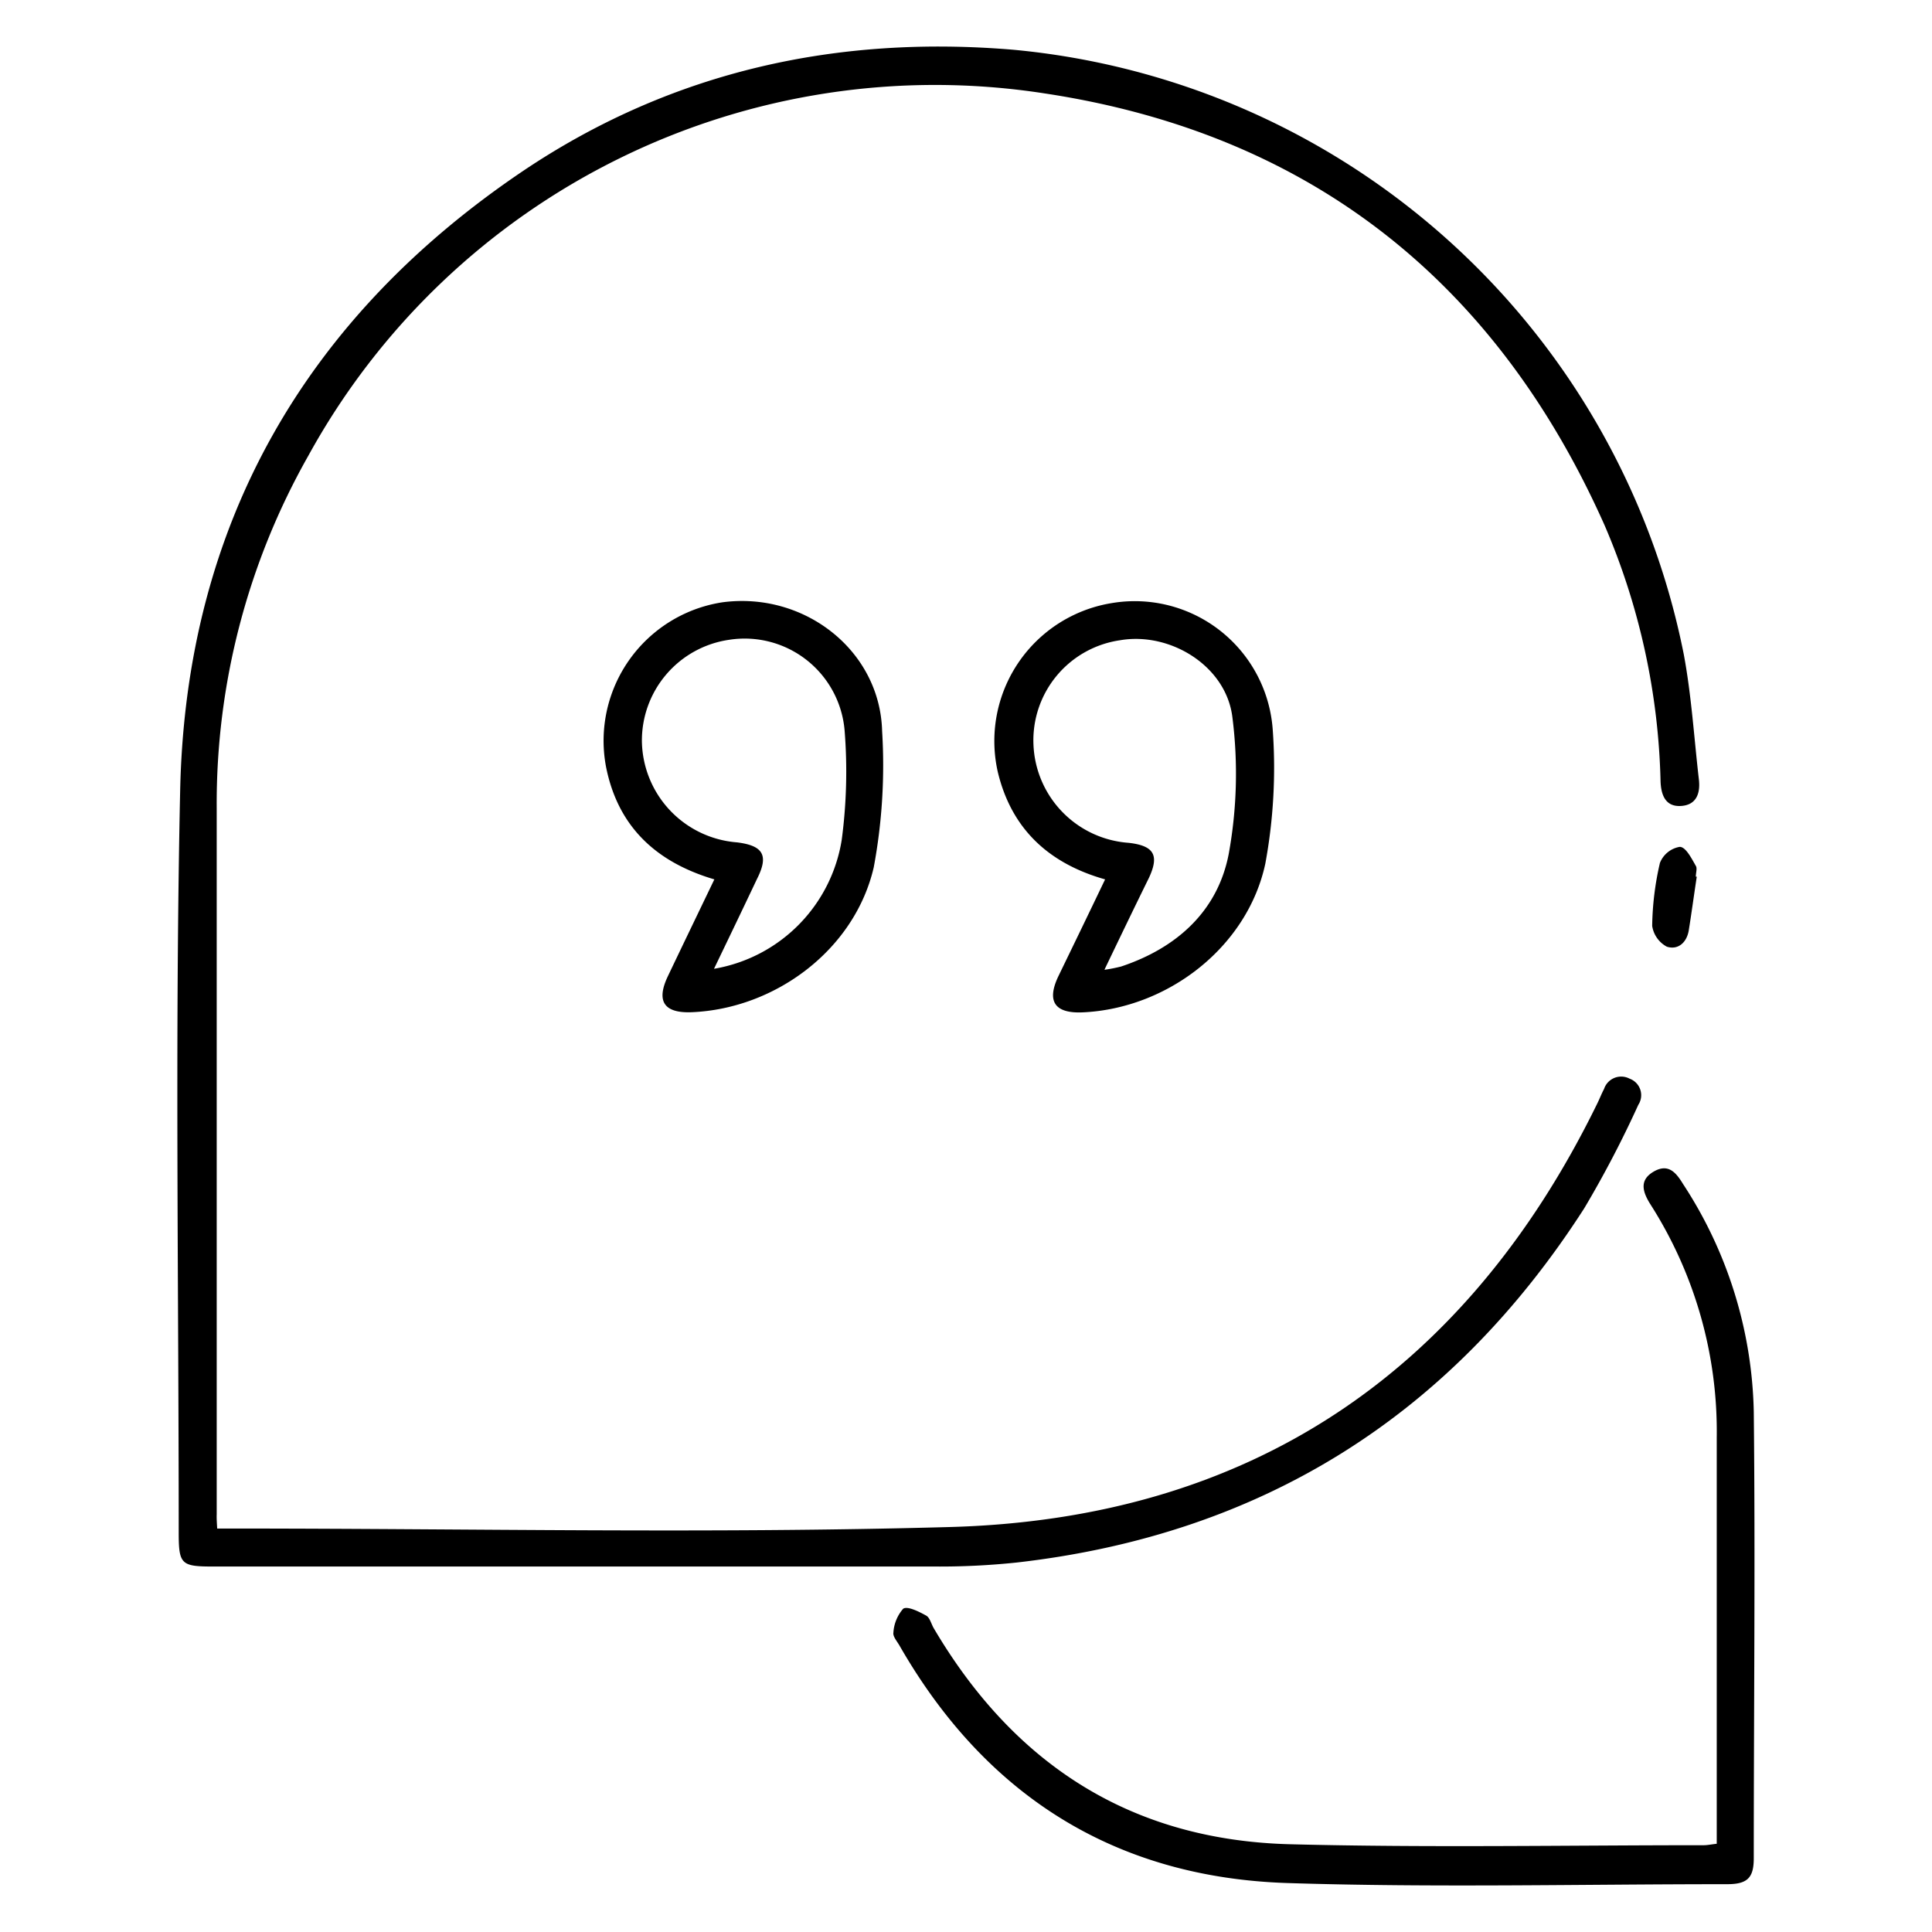 <svg id="Capa_1" data-name="Capa 1" xmlns="http://www.w3.org/2000/svg" viewBox="0 0 120 120"><path d="M13.49,94.94c.38,0,.64,0,.91,0,14.82,0,29.65.32,44.46-.09C77.52,94.38,91,85.33,99.2,68.56c.15-.3.27-.62.43-.92a1.12,1.12,0,0,1,1.59-.64,1.09,1.09,0,0,1,.54,1.62,66.49,66.49,0,0,1-3.36,6.43c-8.27,12.87-20,20.26-35.24,22a45.71,45.71,0,0,1-5.1.25q-22.41,0-44.81,0c-2,0-2.15-.13-2.15-2.12,0-15.35-.24-30.72.09-46.07.35-16.51,7.77-29.43,21.46-38.6C41.79,4.42,52,2.17,62.94,3.09a46.9,46.9,0,0,1,41.64,37.54c.48,2.56.64,5.18.94,7.78.1.85-.14,1.59-1.11,1.65s-1.24-.69-1.27-1.53a42.71,42.71,0,0,0-3.47-15.89C92.91,17.44,81.31,8.28,64.87,5.8A44.41,44.41,0,0,0,19.16,28.29a43.82,43.82,0,0,0-5.7,21.86c0,14.63,0,29.27,0,43.91C13.45,94.32,13.47,94.58,13.49,94.94Z"/><path d="M106.63,114.52v-1.24q0-12,0-24a26.21,26.21,0,0,0-4.09-14.43c-.48-.75-.77-1.51.14-2.06s1.4,0,1.85.74a26.78,26.78,0,0,1,4.4,14.14c.1,9.25,0,18.5,0,27.75,0,1.22-.4,1.61-1.65,1.61-9.1,0-18.2.22-27.29-.07-10.71-.34-18.77-5.42-24.12-14.75-.15-.26-.42-.57-.38-.8a2.48,2.48,0,0,1,.61-1.49c.27-.18,1,.19,1.43.43.22.12.31.51.46.77C63,109.63,70.3,114.3,80.14,114.55c8.56.22,17.13.06,25.69.06C106.05,114.61,106.27,114.56,106.63,114.52Z"/><path d="M68.64,54.62c-3.54-1-5.82-3.17-6.66-6.65a8.68,8.68,0,0,1,7.07-10.51,8.59,8.59,0,0,1,10,7.84,32.79,32.79,0,0,1-.46,8.35c-1.12,5.19-6.08,9-11.36,9.23-1.72.07-2.23-.68-1.5-2.23C66.69,58.67,67.65,56.69,68.64,54.62Zm0,5.61a9.68,9.68,0,0,0,1-.2c3.45-1.15,6-3.44,6.68-7a27.82,27.82,0,0,0,.23-8.45c-.37-3.21-3.87-5.36-7-4.81a6.28,6.28,0,0,0-5.36,6.47,6.37,6.37,0,0,0,5.92,6.11c1.57.18,1.91.77,1.25,2.18C70.44,56.4,69.56,58.23,68.6,60.23Z"/><path d="M44.37,54.62c-3.66-1.08-6-3.31-6.73-7a8.7,8.7,0,0,1,7.23-10.21c5.1-.68,9.79,3,9.92,8a34.56,34.56,0,0,1-.52,8.46c-1.18,5.1-6.09,8.78-11.3,9-1.72.07-2.23-.67-1.49-2.23C42.42,58.67,43.37,56.7,44.37,54.62Zm0,5.55a9.67,9.67,0,0,0,7.91-8,32.18,32.18,0,0,0,.18-6.8,6.23,6.23,0,0,0-7.18-5.63,6.32,6.32,0,0,0-5.41,6.33,6.4,6.4,0,0,0,5.9,6.25c1.62.2,2,.79,1.25,2.27C46.14,56.45,45.27,58.26,44.35,60.17Z"/><path d="M105.39,54.45c-.17,1.11-.32,2.23-.5,3.35-.13.76-.68,1.22-1.36,1a1.76,1.76,0,0,1-.91-1.29,18.35,18.35,0,0,1,.48-3.91,1.61,1.61,0,0,1,1.23-1c.38,0,.74.73,1,1.18.1.15,0,.44,0,.67Z"/></svg>